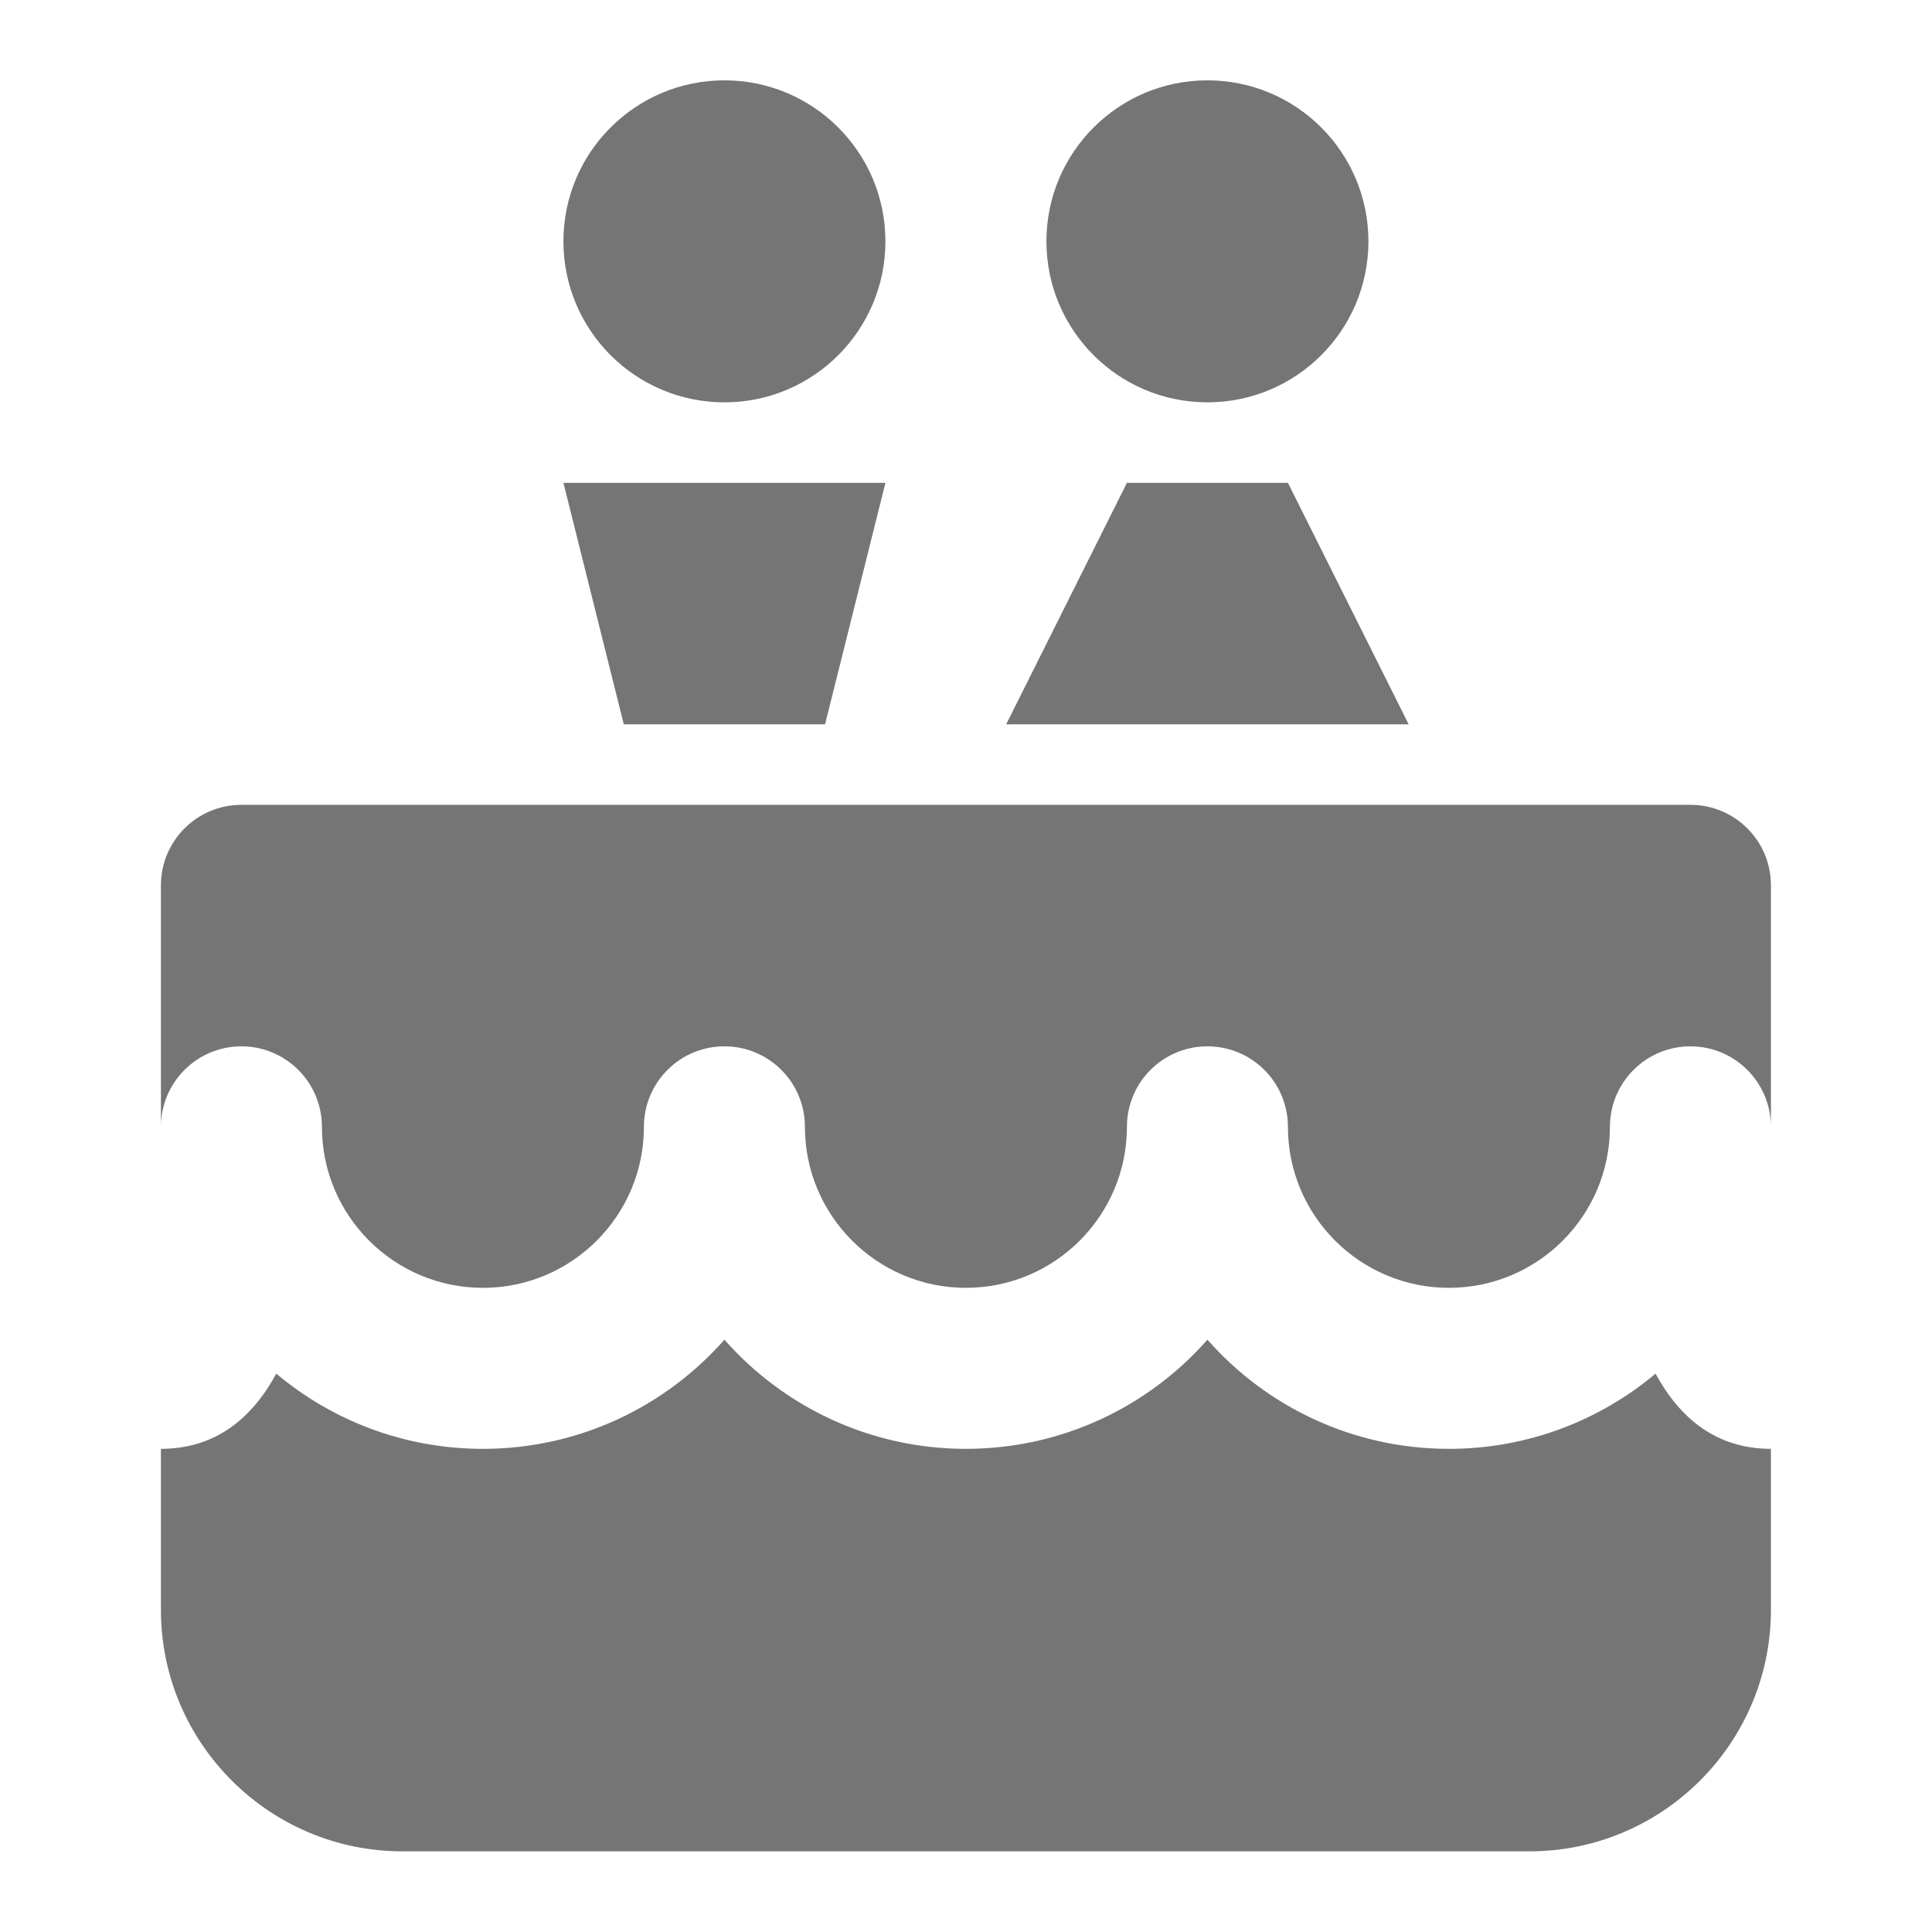 <?xml version="1.0" encoding="utf-8"?>
<!-- Generator: Adobe Illustrator 17.1.0, SVG Export Plug-In . SVG Version: 6.00 Build 0)  -->
<!DOCTYPE svg PUBLIC "-//W3C//DTD SVG 1.1//EN" "http://www.w3.org/Graphics/SVG/1.1/DTD/svg11.dtd">
<svg version="1.1" xmlns="http://www.w3.org/2000/svg" xmlns:xlink="http://www.w3.org/1999/xlink" x="0px" y="0px" width="24px"
	 height="24px" viewBox="0 0 24 24" enable-background="new 0 0 24 24" xml:space="preserve">
<g id="Frame_-_24px">
	<rect x="0.001" y="0" fill="none" width="24" height="24.002"/>
</g>
<g id="Filled_Icons">
	<g>
		<circle fill="#757575" cx="8.999" cy="2.998" r="2"/>
		<circle fill="#757575" cx="14.999" cy="2.998" r="2"/>
		<polygon fill="#757575" points="15.999,5.998 13.999,5.998 12.499,8.998 17.499,8.998 		"/>
		<polygon fill="#757575" points="10.249,8.998 10.999,5.998 6.999,5.998 7.749,8.998 		"/>
		<path fill="#757575" d="M20.566,17.064c-0.695,0.583-1.591,0.934-2.567,0.934c-1.193,0-2.267-0.524-3-1.356
			c-0.733,0.832-1.807,1.356-3,1.356c-1.193,0-2.267-0.524-3-1.356c-0.733,0.832-1.807,1.356-3,1.356
			c-0.977,0-1.872-0.351-2.567-0.934c-0.3,0.553-0.754,0.934-1.433,0.934v2c0,1.655,1.346,3,3,3h14c1.654,0,3-1.345,3-3v-2
			C21.32,17.998,20.866,17.617,20.566,17.064z"/>
		<path fill="#757575" d="M20.999,9.998h-18c-0.553,0-1,0.448-1,1v3c0-0.552,0.448-1,1-1c0.539,0,0.978,0.427,0.999,0.96
			c0.001,0.004,0.001,0.009,0.001,0.013l0,0c0,0.005,0,0.009,0,0.013c0,0.003,0,0.006,0,0.009c0,0.002,0,0.004,0,0.005
			c0,1.104,0.897,2,2,2s2-0.896,2-2c0-0.552,0.447-1,1-1c0.553,0,1,0.448,1,1c0,1.104,0.897,2,2,2s2-0.896,2-2c0-0.552,0.447-1,1-1
			c0.553,0,1,0.448,1,1c0,1.104,0.897,2,2,2s2-0.896,2-2c0-0.001,0-0.003,0-0.005c0-0.003,0-0.006,0-0.009c0-0.004,0-0.008,0-0.013
			l0,0c0-0.004,0-0.009,0.001-0.013c0.021-0.533,0.46-0.96,0.999-0.96c0.552,0,1,0.448,1,1v-3
			C21.999,10.445,21.552,9.998,20.999,9.998z"/>
	</g>
</g>
</svg>
